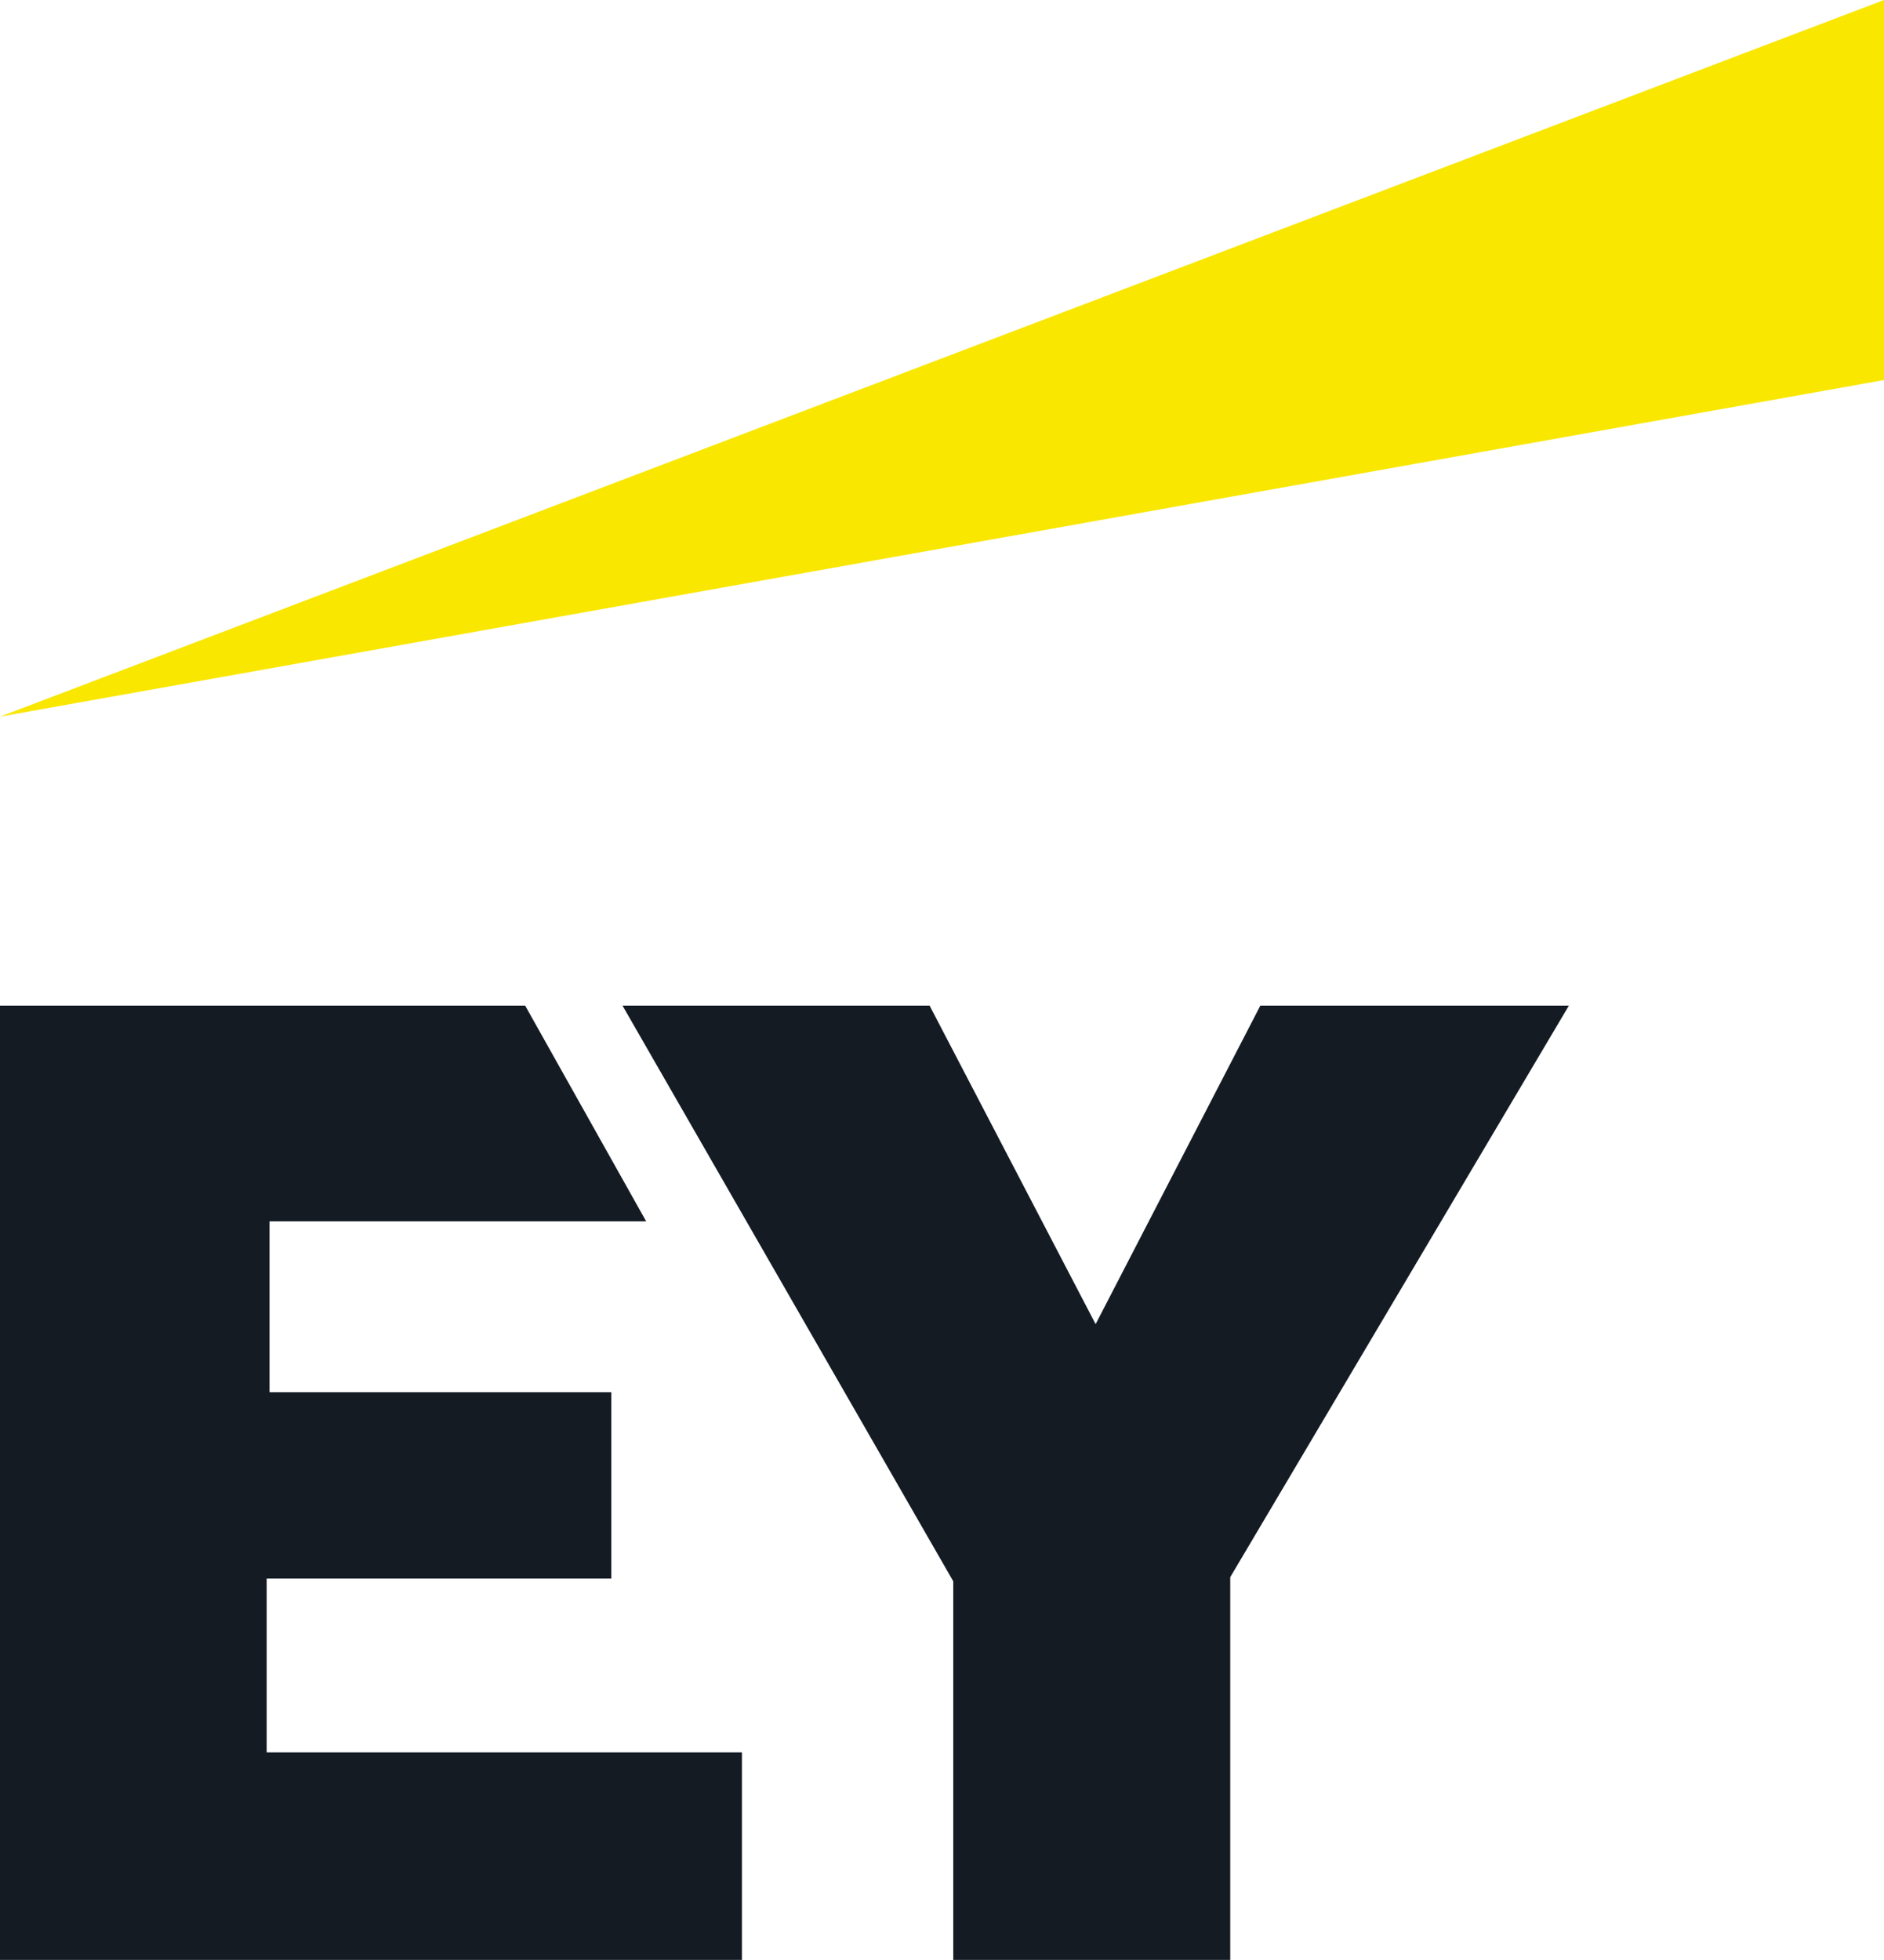 <svg xmlns="http://www.w3.org/2000/svg" viewBox="0 0 131.41 136.66"><defs><style>.cls-1{fill:#f9e700;}.cls-2{fill:#141b23;}</style></defs><g id="Layer_2" data-name="Layer 2"><g id="Layer_1-2" data-name="Layer 1"><polygon class="cls-1" points="0 49.97 131.41 26.5 131.41 0 0 49.97"/><polygon class="cls-2" points="0 70.12 0 136.66 51.75 136.66 51.75 122.19 18.6 122.19 18.6 110.07 42.64 110.07 42.64 97.08 18.8 97.08 18.8 85.16 45.07 85.16 36.63 70.12 0 70.12"/><polygon class="cls-2" points="43.42 70.12 66.49 110.26 66.49 136.66 85.81 136.66 85.81 109.97 109.43 70.12 87.91 70.12 76.42 92.33 64.84 70.12 43.42 70.12"/></g></g></svg>